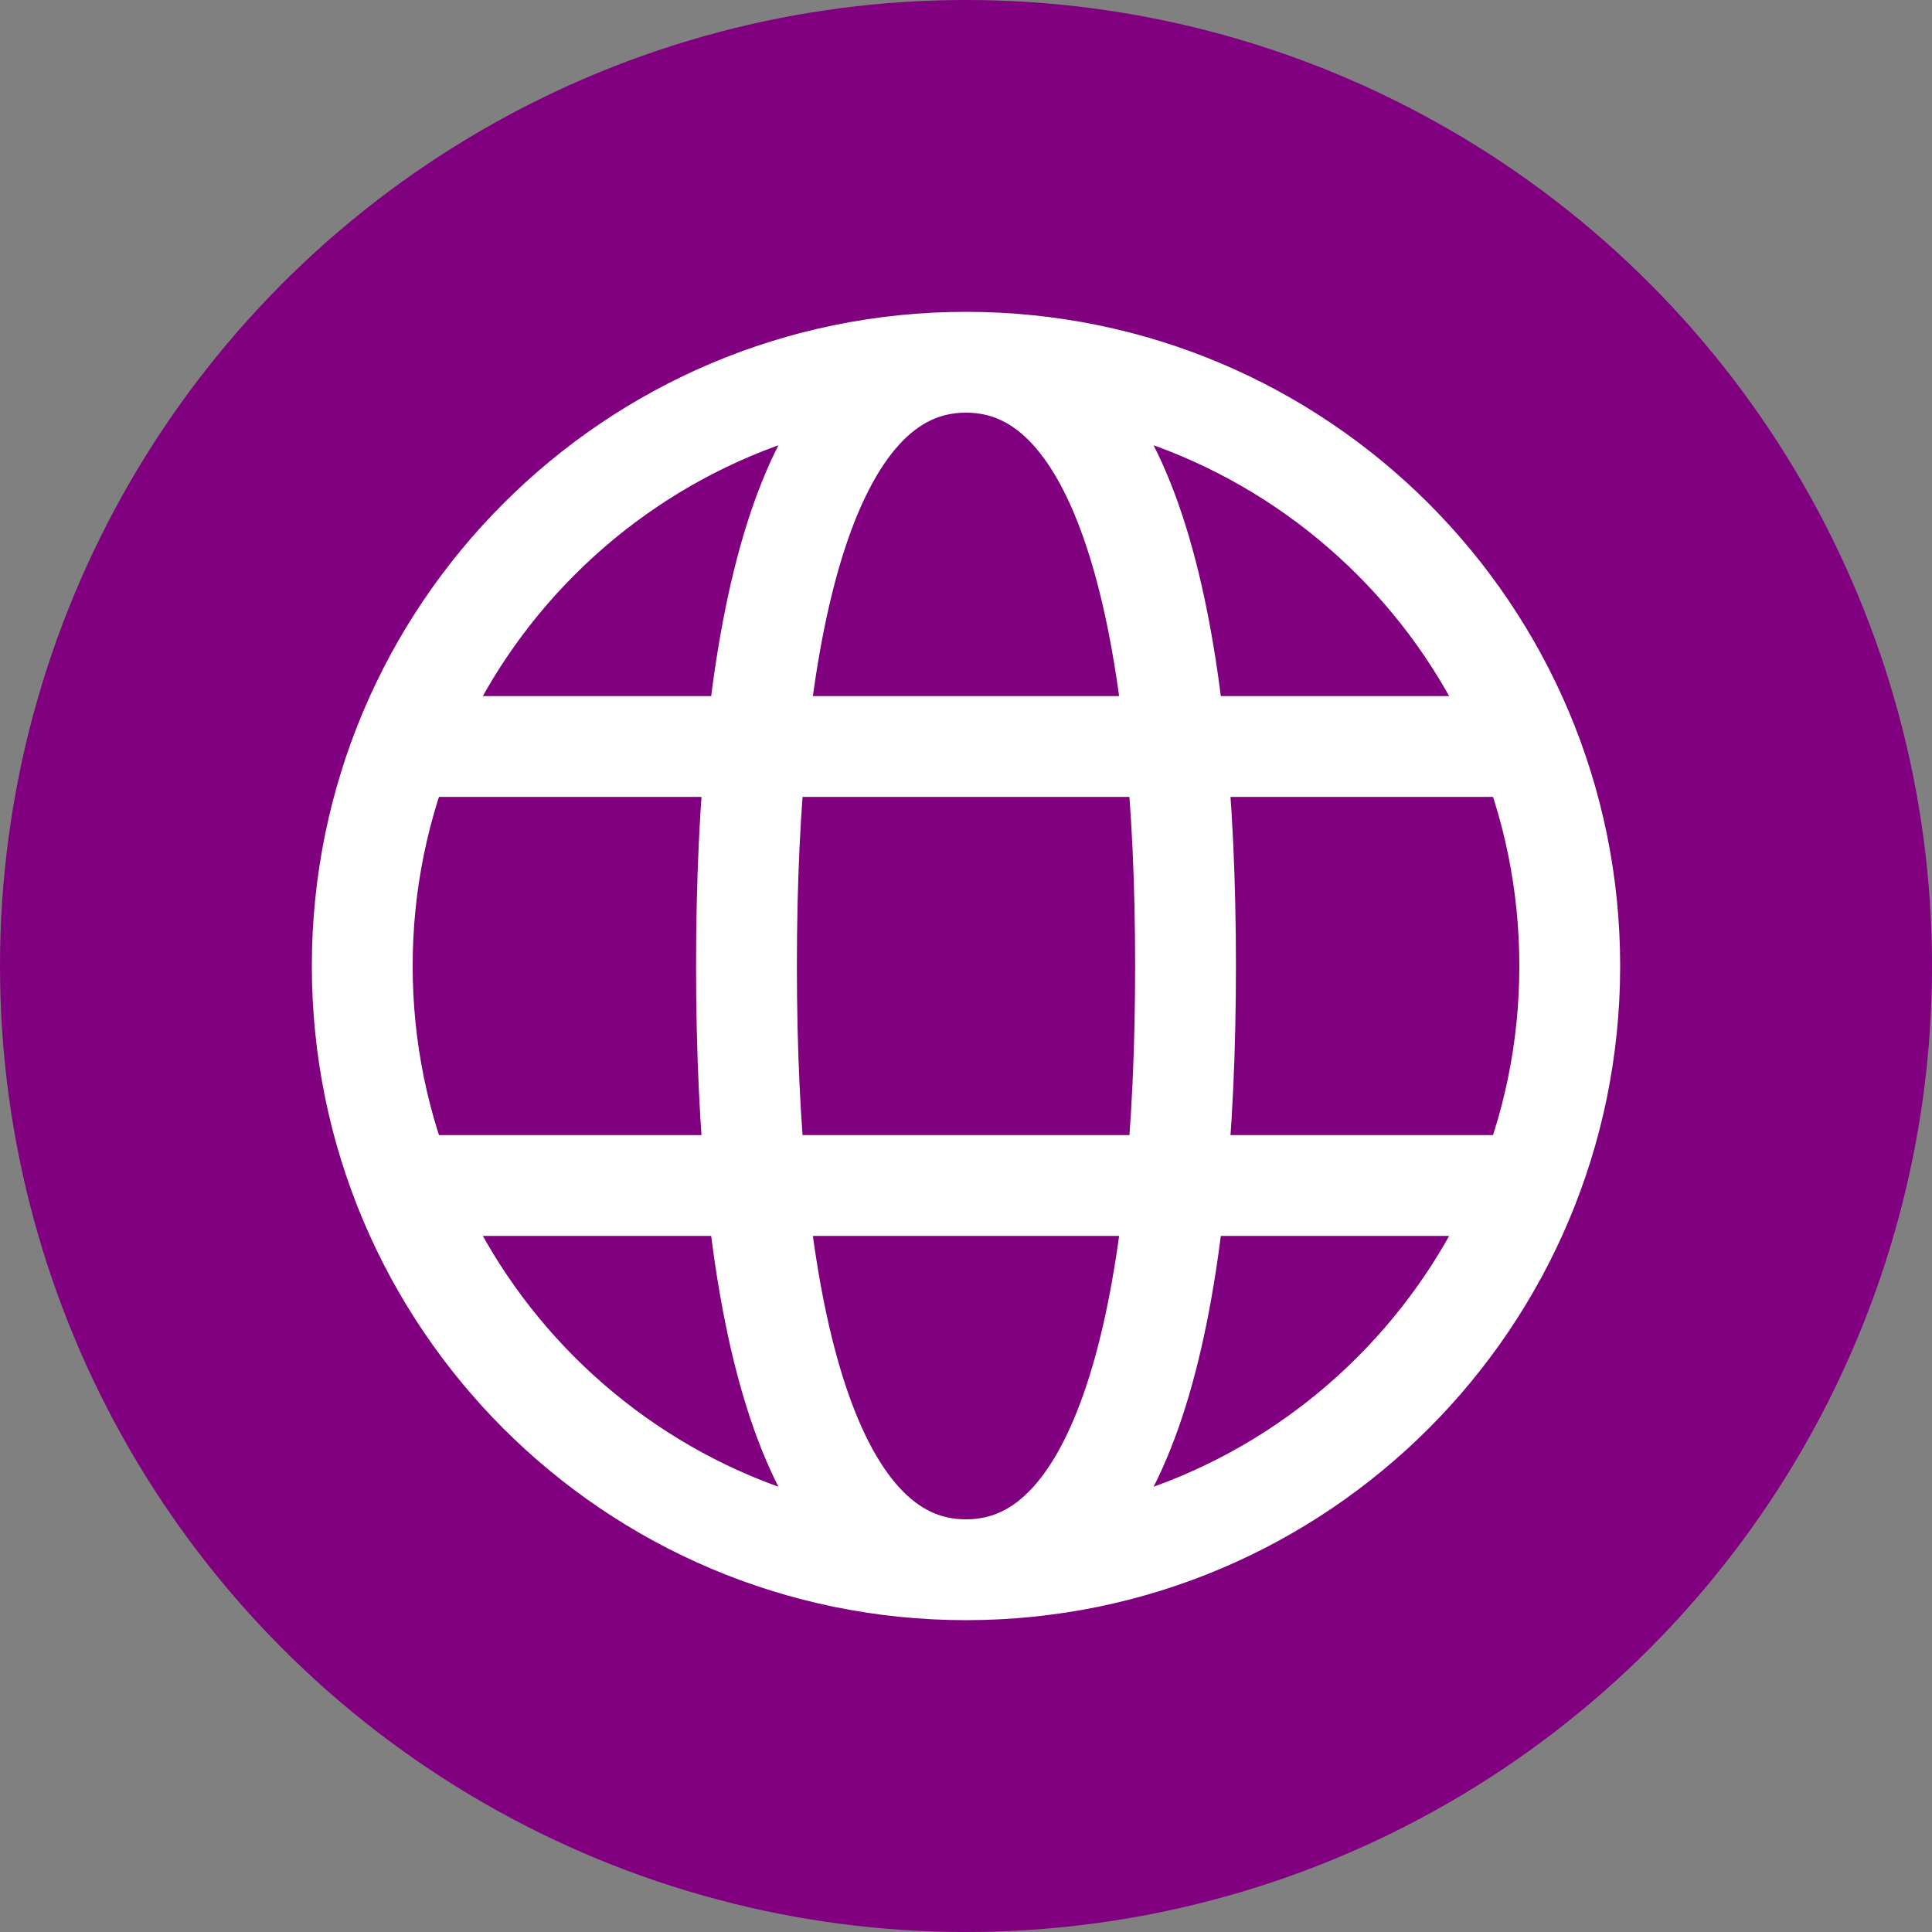 <svg width="32" height="32" viewBox="0 0 32 32" fill="none" xmlns="http://www.w3.org/2000/svg">
<rect x="0" y="0" width="32" height="32" fill="#808080" stroke="none"/>
<circle cx="16" cy="16" r="16" fill="#800080"/>
<path d="M16 26C21.523 26 26 21.523 26 16C26 10.477 21.523 6 16 6C10.477 6 6 10.477 6 16C6 21.523 10.477 26 16 26ZM16 26C18.727 26 19.636 21.454 19.636 16C19.636 10.546 18.727 6 16 6C13.273 6 12.364 10.546 12.364 16C12.364 21.454 13.273 26 16 26ZM6.909 19.636H25.091ZM6.909 12.364H25.091Z" fill="#800080"/>
<path d="M16 26C21.523 26 26 21.523 26 16C26 10.477 21.523 6 16 6M16 26C10.477 26 6 21.523 6 16C6 10.477 10.477 6 16 6M16 26C18.727 26 19.636 21.454 19.636 16C19.636 10.546 18.727 6 16 6M16 26C13.273 26 12.364 21.454 12.364 16C12.364 10.546 13.273 6 16 6M6.909 19.636H25.091M6.909 12.364H25.091" stroke="white" stroke-width="1.67"/>
</svg>

